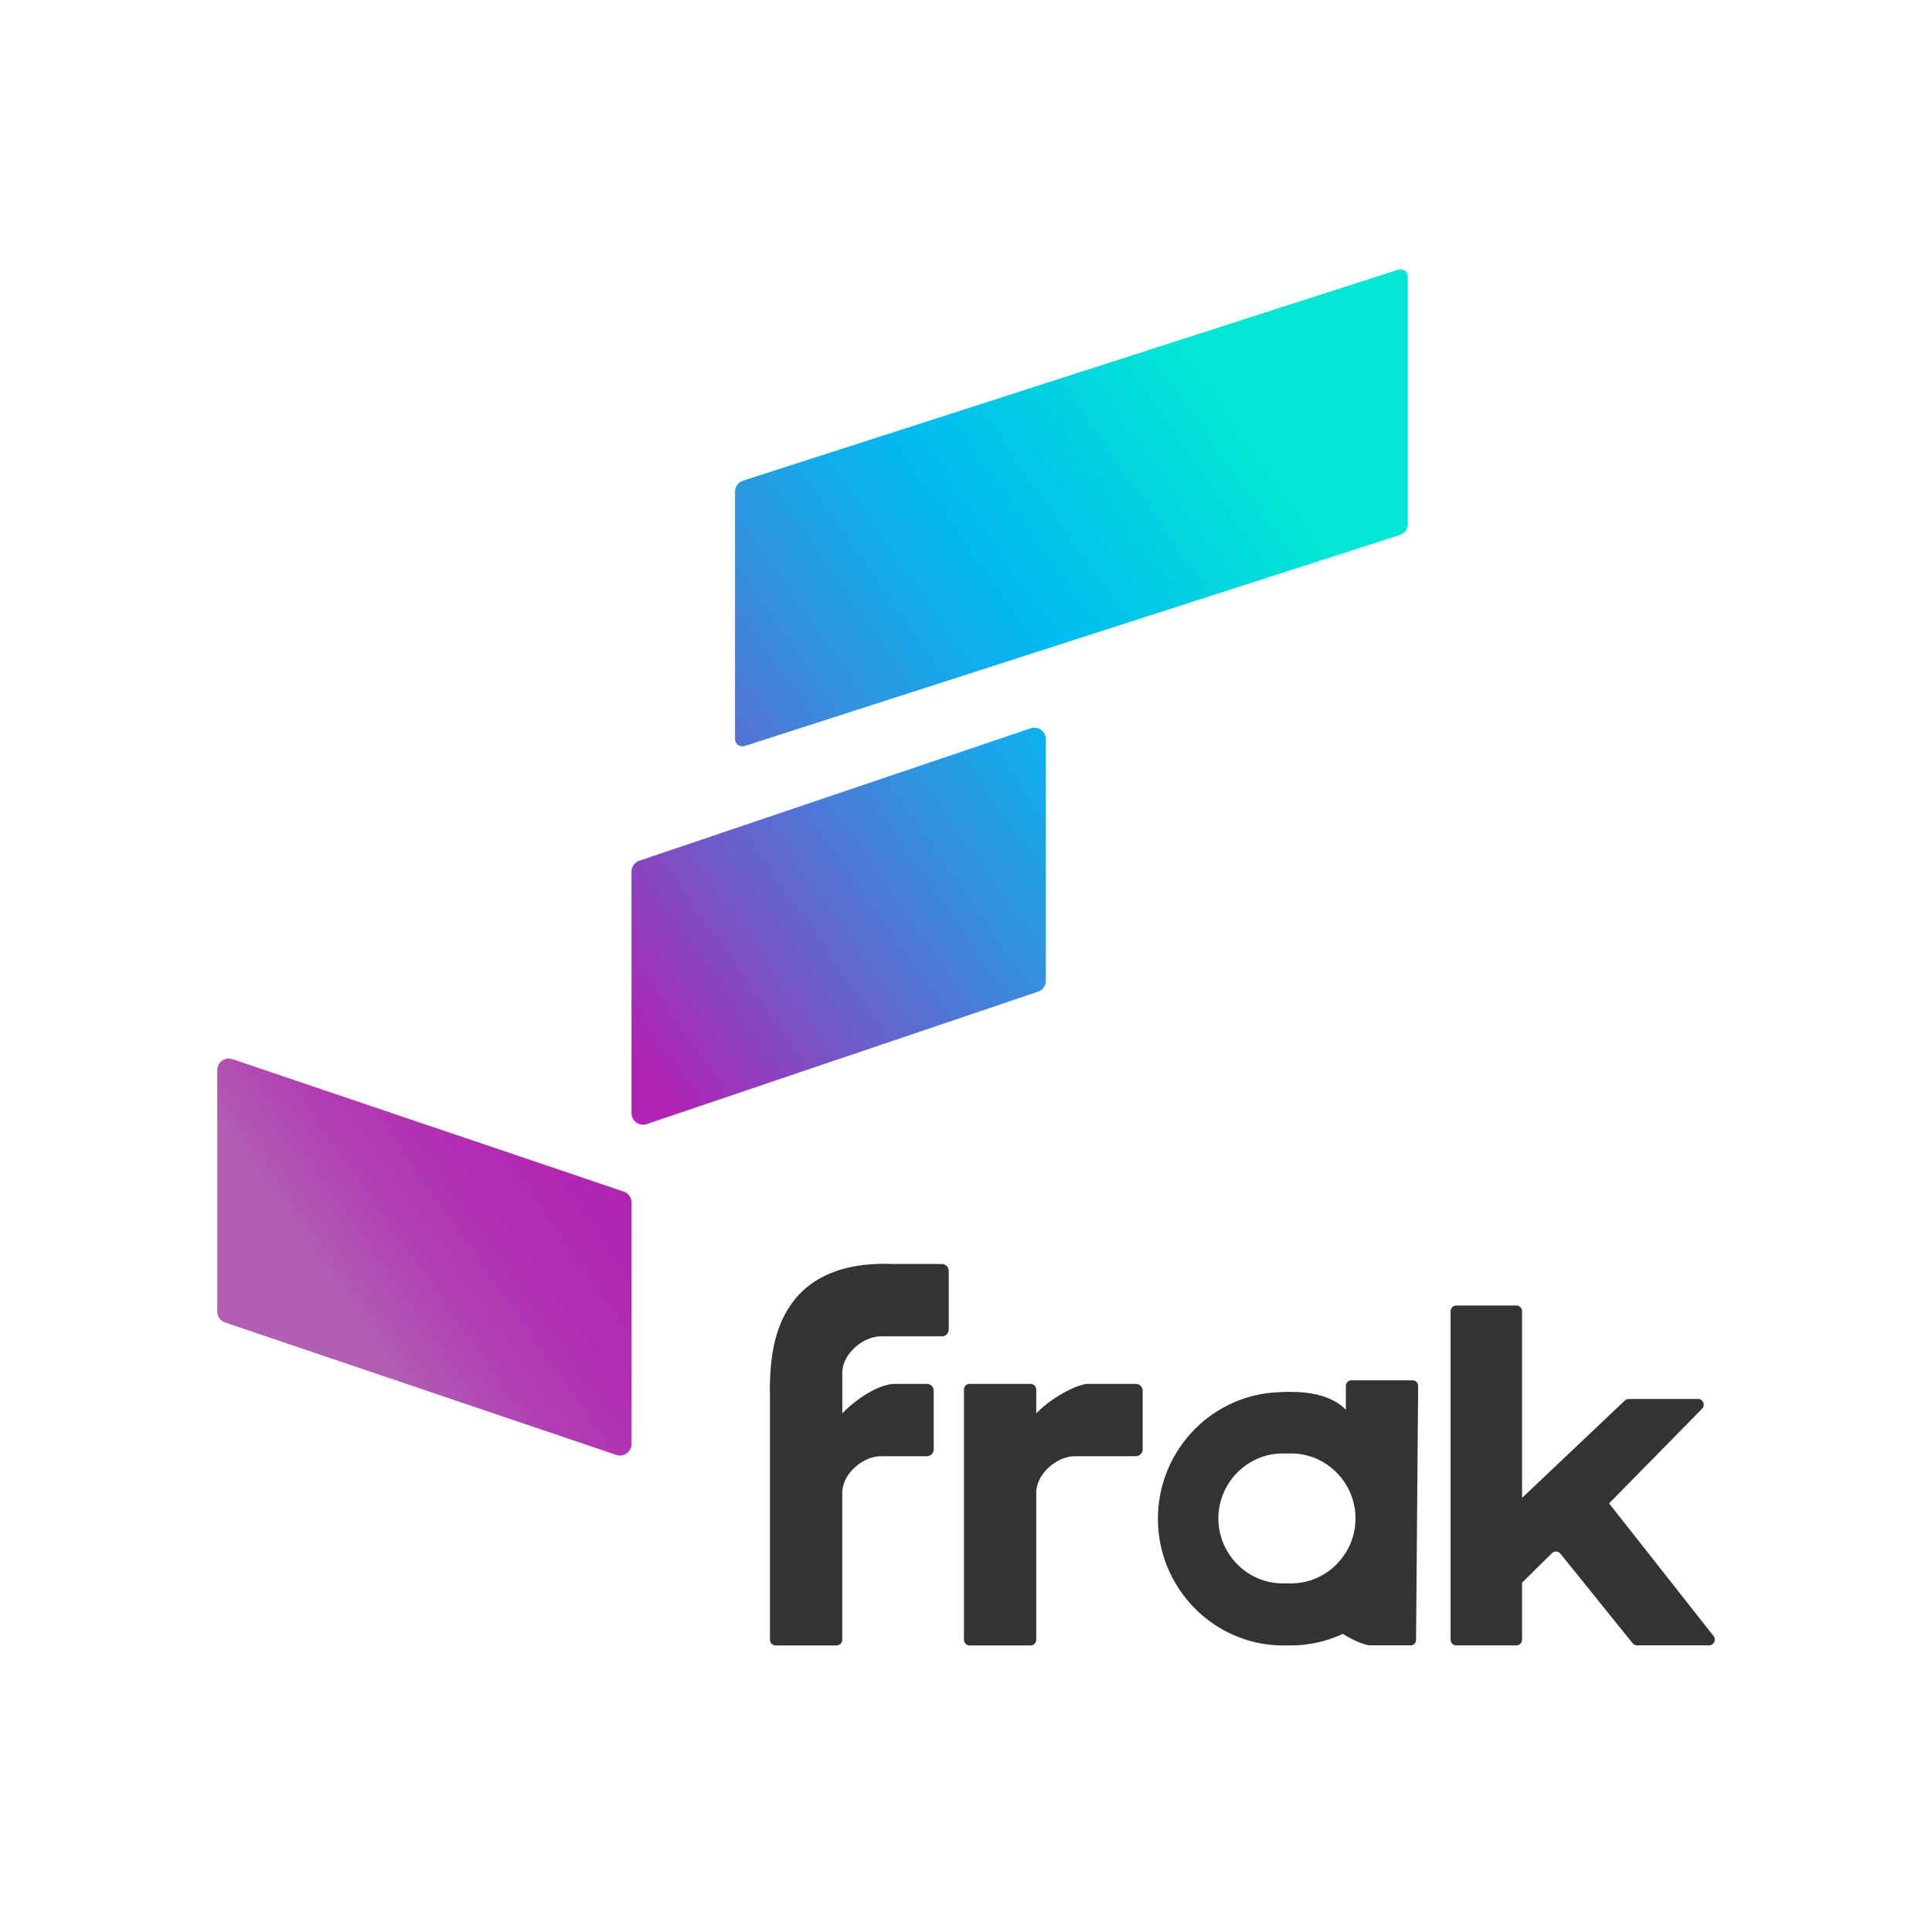 <svg fill="none" height="111" viewBox="0 0 112 111" width="112" xmlns="http://www.w3.org/2000/svg" xmlns:xlink="http://www.w3.org/1999/xlink"><linearGradient id="a" gradientUnits="userSpaceOnUse" x1="15.81" x2="82.777" y1="72.751" y2="25.914"><stop offset=".021" stop-color="#b15eb3"/><stop offset=".036" stop-color="#b156b3"/><stop offset=".088" stop-color="#b13fb3"/><stop offset=".144" stop-color="#b12fb3"/><stop offset=".207" stop-color="#b126b3"/><stop offset=".292" stop-color="#b123b3"/><stop offset=".424" stop-color="#6e5cca"/><stop offset=".554" stop-color="#348fdf"/><stop offset=".649" stop-color="#10aeeb"/><stop offset=".699" stop-color="#02baf0"/><stop offset=".897" stop-color="#02e6d5"/></linearGradient><g fill="#333"><path d="m89.965 90.041-1.729 1.706v3.304c0 .183-.149.333-.333.333h-3.477c-.183 0-.333-.149-.333-.333v-19.037c0-.183.149-.333.333-.333h3.477c.183 0 .333.149.333.333v10.819l5.957-5.643c.062-.059.143-.091.229-.091h4.014c.295 0 .444.355.237.565l-5.392 5.488 6.055 7.692c.172.219.017.538-.261.538h-4.174c-.101 0-.195-.045-.259-.124l-4.184-5.191c-.125-.152-.354-.165-.494-.027z"/><path d="m65.845 80.224h-2.787c-.455 0-1.886.604-2.986 1.705v-1.376c0-.181-.146-.328-.327-.328h-3.537c-.181 0-.327.147-.327.328v14.508c0 .181.146.327.327.327h3.537c.181 0 .327-.146.327-.327v-8.544c0-1.067 1.19-2.1 2.238-2.1h3.536c.218 0 .395-.176.395-.395v-3.402c-.001-.218-.179-.395-.396-.395z"/><path d="m54.601 73.274h-2.787c-7.273-.299-7.121 5.643-7.188 7.128-.005.118.01.235.01.354v7.354 6.95c0 .181.146.327.328.327h3.536c.181 0 .328-.146.328-.327v-6.95-1.593c0-1.067 1.19-2.1 2.238-2.1h2.668c.217 0 .395-.176.395-.395v-3.403c0-.218-.176-.395-.395-.395h-1.919c-.733.04-1.886.604-2.986 1.705v-1.376-.985c0-1.067 1.19-2.1 2.238-2.1h3.537c.218 0 .395-.176.395-.395v-3.402c-.002-.22-.179-.396-.396-.396z"/><path d="m82.212 80.346c0-.181-.146-.328-.327-.328h-3.537c-.181 0-.327.146-.327.328v1.377c-.87-.881-2.283-1.109-3.854-1.016-1.911.059-3.643.869-4.91 2.149-1.315 1.33-2.132 3.166-2.132 5.188s.816 3.858 2.132 5.188c1.315 1.33 3.13 2.156 5.129 2.156h.44c1.078 0 2.101-.243 3.024-.673.675.433 1.319.667 1.58.667h2.318l.028.006c.173 0 .314-.142.314-.318zm-4.728 10.335c-.675.684-1.606 1.108-2.627 1.108h-.504c-1.022 0-1.952-.424-2.627-1.108-.676-.683-1.096-1.624-1.096-2.657s.42-1.974 1.096-2.657c.675-.684 1.605-1.108 2.627-1.108h.504c1.021 0 1.952.424 2.627 1.108.676.683 1.096 1.624 1.096 2.657s-.42 1.975-1.096 2.657z"/></g><path d="m36.156 69.076-22.681-7.676c-.432-.146-.88.175-.88.632v14.004c0 .286.182.539.453.632l22.681 7.676c.432.146.88-.175.88-.632v-14.004c0-.286-.182-.539-.453-.632zm23.592-26.855-22.686 7.676c-.271.092-.453.345-.453.632v14.004c0 .456.448.778.88.632l22.686-7.676c.271-.092.453-.345.453-.632v-14.004c0-.456-.447-.778-.88-.632zm21.304-26.588-37.98 12.232c-.275.089-.462.345-.462.635v14.348c0 .285.283.487.558.399l37.98-12.232c.275-.089.463-.345.463-.635v-14.348c-.001-.285-.284-.487-.559-.399z" fill="url(#a)"/></svg>